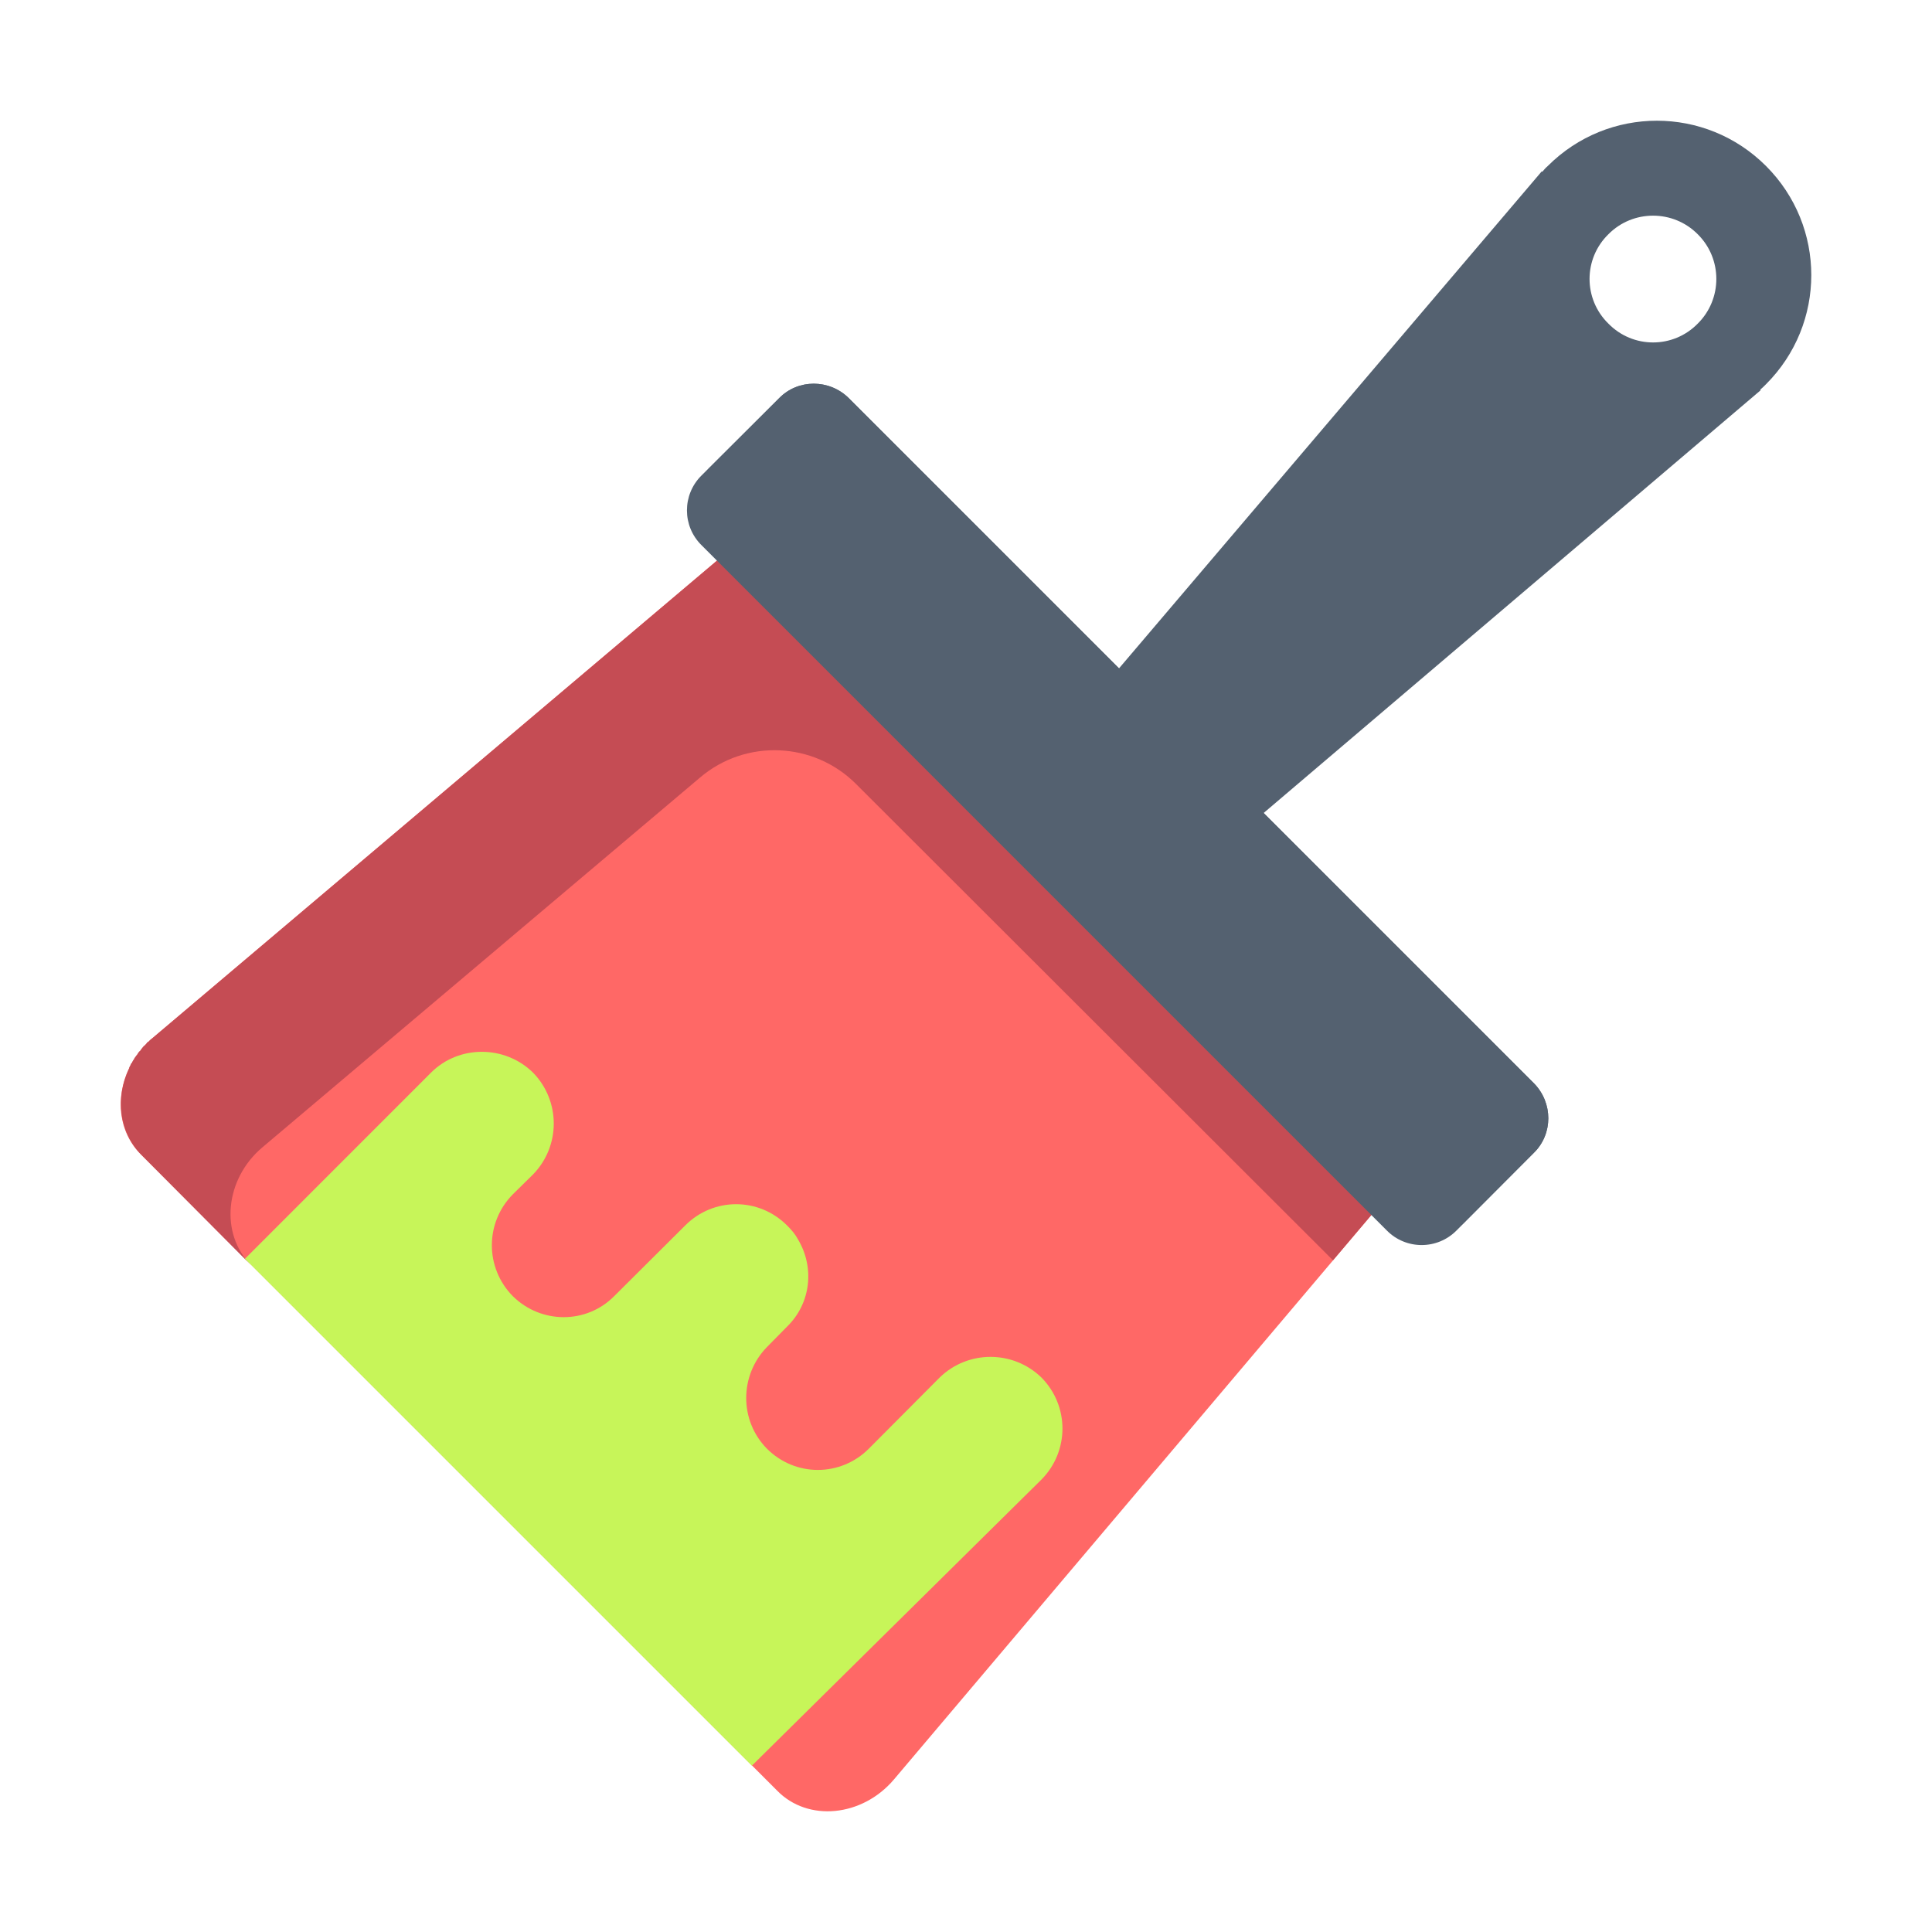 <?xml version="1.0" encoding="UTF-8"?>
<svg xmlns="http://www.w3.org/2000/svg" xmlns:xlink="http://www.w3.org/1999/xlink" width="24px" height="24px" viewBox="0 0 24 24" version="1.1">
<g id="surface1">
<path style=" stroke:none;fill-rule:nonzero;fill:rgb(32.941%,38.039%,43.922%);fill-opacity:1;" d="M 19.152 2.129 L 13.59 8.668 L 15.332 10.41 L 21.871 4.848 L 21.867 4.84 C 21.891 4.82 21.914 4.797 21.938 4.773 C 22.688 4.023 22.688 2.812 21.938 2.062 C 21.188 1.312 19.977 1.312 19.227 2.062 C 19.199 2.086 19.18 2.109 19.16 2.133 Z M 21.09 2.91 C 21.398 3.215 21.398 3.715 21.09 4.02 C 20.785 4.332 20.285 4.332 19.98 4.02 C 19.668 3.715 19.668 3.215 19.98 2.91 C 20.285 2.602 20.785 2.602 21.09 2.91 Z M 21.09 2.91 "/>
<path style=" stroke:none;fill-rule:nonzero;fill:rgb(100%,40.784%,40%);fill-opacity:1;" d="M 9.492 6.469 L 17.531 14.508 L 11.105 22.105 C 10.711 22.57 10.035 22.637 9.652 22.242 L 1.758 14.348 C 1.363 13.965 1.43 13.289 1.895 12.895 Z M 9.492 6.469 "/>
<path style=" stroke:none;fill-rule:nonzero;fill:rgb(77.255%,29.804%,32.941%);fill-opacity:1;" d="M 1.828 12.949 C 1.824 12.961 1.809 12.973 1.801 12.984 C 1.793 12.988 1.785 12.996 1.785 12.996 C 1.777 13.008 1.762 13.02 1.758 13.031 C 1.754 13.035 1.746 13.043 1.746 13.051 C 1.73 13.059 1.715 13.078 1.707 13.098 C 1.691 13.113 1.684 13.129 1.668 13.148 C 1.668 13.156 1.664 13.156 1.664 13.16 C 1.652 13.172 1.645 13.188 1.641 13.199 C 1.633 13.207 1.633 13.211 1.629 13.211 C 1.621 13.23 1.617 13.242 1.609 13.254 C 1.605 13.258 1.605 13.266 1.605 13.27 C 1.43 13.633 1.477 14.066 1.758 14.348 L 3.117 15.715 C 2.73 15.324 2.793 14.648 3.258 14.254 L 8.695 9.66 C 9.262 9.176 10.113 9.211 10.641 9.746 L 16.559 15.656 L 17.531 14.508 L 9.492 6.469 L 1.895 12.895 C 1.875 12.91 1.863 12.918 1.848 12.938 C 1.84 12.941 1.832 12.949 1.828 12.949 Z M 1.828 12.949 "/>
<path style=" stroke:none;fill-rule:nonzero;fill:rgb(32.941%,38.039%,43.922%);fill-opacity:1;" d="M 10.543 4.945 L 19.055 13.457 C 19.293 13.699 19.293 14.086 19.055 14.32 L 18.094 15.285 C 17.855 15.527 17.465 15.527 17.227 15.285 L 8.715 6.773 C 8.473 6.535 8.473 6.145 8.715 5.906 L 9.68 4.945 C 9.914 4.707 10.301 4.707 10.543 4.945 Z M 10.543 4.945 "/>
<path style=" stroke:none;fill-rule:nonzero;fill:rgb(32.941%,38.039%,43.922%);fill-opacity:1;" d="M 9.629 5.859 L 18.141 14.371 C 18.379 14.613 18.379 14.996 18.141 15.234 L 19.055 14.32 C 19.293 14.086 19.293 13.699 19.055 13.457 L 10.543 4.945 C 10.301 4.707 9.914 4.707 9.68 4.945 L 8.766 5.859 C 9.004 5.621 9.387 5.621 9.629 5.859 Z M 9.629 5.859 "/>
<path style=" stroke:none;fill-rule:nonzero;fill:rgb(78.039%,96.078%,34.902%);fill-opacity:1;" d="M 12.938 18.379 C 13.285 18.027 13.285 17.465 12.938 17.113 C 12.586 16.77 12.023 16.77 11.672 17.113 L 10.793 17.996 C 10.441 18.348 9.879 18.348 9.527 17.996 C 9.184 17.648 9.184 17.086 9.527 16.734 L 9.777 16.48 C 10.074 16.191 10.121 15.746 9.914 15.398 C 9.879 15.332 9.832 15.277 9.777 15.223 C 9.426 14.871 8.863 14.871 8.512 15.223 L 7.629 16.102 C 7.285 16.449 6.723 16.449 6.371 16.102 C 6.023 15.75 6.023 15.188 6.371 14.836 L 6.621 14.59 C 6.965 14.238 6.965 13.676 6.621 13.324 C 6.27 12.98 5.699 12.98 5.355 13.324 L 3.043 15.637 L 9.34 21.934 Z M 12.938 18.379 "/>
</g>
</svg>
